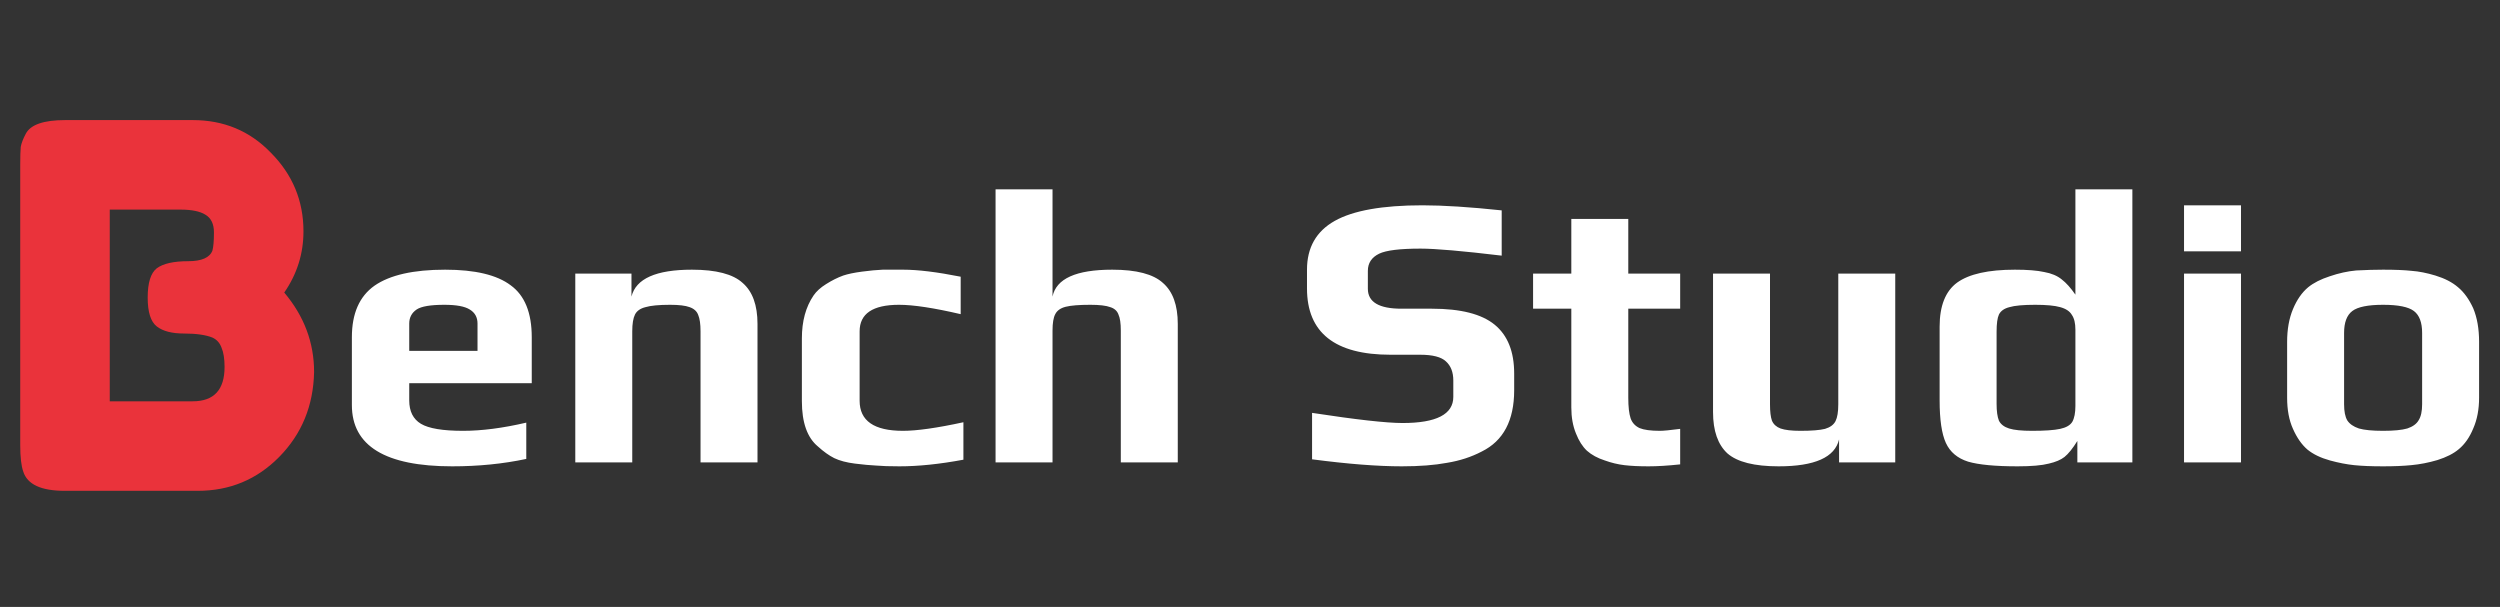 <svg width="173" height="42" viewBox="0 0 173 42" fill="none" xmlns="http://www.w3.org/2000/svg">
<rect x="0" y="0" width="173" height="42" fill="#333333" stroke="none"/>
<path d="M31.289 32.27C26.663 32.27 24.35 30.857 24.35 28.031V23.333C24.35 21.695 24.872 20.507 25.916 19.769C26.978 19.031 28.607 18.662 30.803 18.662C32.873 18.662 34.385 19.022 35.339 19.742C36.311 20.444 36.797 21.641 36.797 23.333V26.519H28.319V27.707C28.319 28.463 28.589 29.003 29.129 29.327C29.669 29.651 30.641 29.813 32.045 29.813C33.341 29.813 34.799 29.624 36.419 29.246V31.757C34.817 32.099 33.107 32.27 31.289 32.27ZM33.044 24.278V22.388C33.044 21.956 32.864 21.632 32.504 21.416C32.162 21.2 31.577 21.092 30.749 21.092C29.795 21.092 29.156 21.2 28.832 21.416C28.49 21.65 28.319 21.974 28.319 22.388V24.278H33.044ZM39.81 18.932H43.698V20.525C44.004 19.283 45.399 18.662 47.883 18.662C49.557 18.662 50.727 18.968 51.393 19.58C52.077 20.174 52.419 21.119 52.419 22.415V32H48.477V22.928C48.477 22.424 48.423 22.046 48.315 21.794C48.225 21.542 48.027 21.362 47.721 21.254C47.433 21.146 46.983 21.092 46.371 21.092C45.597 21.092 45.03 21.146 44.67 21.254C44.31 21.344 44.067 21.515 43.941 21.767C43.815 22.019 43.752 22.406 43.752 22.928V32H39.81V18.932ZM62.24 32.27C61.556 32.27 61.016 32.252 60.62 32.216C60.224 32.198 59.738 32.153 59.162 32.081C58.586 32.009 58.109 31.883 57.731 31.703C57.371 31.523 56.993 31.253 56.597 30.893C55.859 30.281 55.49 29.237 55.49 27.761V23.414C55.49 22.226 55.76 21.236 56.3 20.444C56.498 20.156 56.786 19.895 57.164 19.661C57.56 19.409 57.956 19.211 58.352 19.067C58.676 18.959 59.108 18.869 59.648 18.797C60.188 18.725 60.665 18.68 61.079 18.662H62.51C63.518 18.662 64.841 18.824 66.479 19.148V21.74C64.625 21.308 63.203 21.092 62.213 21.092C60.395 21.092 59.486 21.704 59.486 22.928V27.734C59.486 29.12 60.485 29.813 62.483 29.813C63.455 29.813 64.85 29.615 66.668 29.219V31.811C65.03 32.117 63.554 32.27 62.24 32.27ZM68.893 13.1H72.835V20.525C73.087 19.283 74.464 18.662 76.966 18.662C78.64 18.662 79.81 18.968 80.476 19.58C81.16 20.174 81.502 21.119 81.502 22.415V32H77.56V22.874C77.56 22.37 77.506 22.001 77.398 21.767C77.308 21.515 77.119 21.344 76.831 21.254C76.543 21.146 76.084 21.092 75.454 21.092C74.68 21.092 74.113 21.137 73.753 21.227C73.393 21.317 73.15 21.488 73.024 21.74C72.898 21.974 72.835 22.352 72.835 22.874V32H68.893V13.1ZM97.005 32.27C95.331 32.27 93.261 32.108 90.795 31.784V28.571C93.855 29.039 95.943 29.273 97.059 29.273C99.399 29.273 100.569 28.67 100.569 27.464V26.33C100.569 25.754 100.398 25.313 100.056 25.007C99.732 24.701 99.138 24.548 98.274 24.548H96.222C92.37 24.548 90.444 23.018 90.444 19.958V18.662C90.444 17.132 91.083 16.007 92.361 15.287C93.639 14.567 95.664 14.207 98.436 14.207C99.876 14.207 101.703 14.324 103.917 14.558V17.69C101.199 17.366 99.327 17.204 98.301 17.204C96.879 17.204 95.925 17.321 95.439 17.555C94.917 17.807 94.656 18.203 94.656 18.743V19.985C94.656 20.903 95.43 21.362 96.978 21.362H99.084C101.082 21.362 102.531 21.731 103.431 22.469C104.331 23.207 104.781 24.332 104.781 25.844V27.005C104.781 29.093 104.034 30.506 102.54 31.244C101.82 31.622 101.019 31.883 100.137 32.027C99.273 32.189 98.229 32.27 97.005 32.27ZM114.081 32.27C113.415 32.27 112.857 32.243 112.407 32.189C111.957 32.135 111.507 32.027 111.057 31.865C110.553 31.703 110.139 31.478 109.815 31.19C109.509 30.902 109.257 30.506 109.059 30.002C108.843 29.48 108.735 28.877 108.735 28.193V21.362H106.089V18.932H108.735V15.152H112.677V18.932H116.268V21.362H112.677V27.518C112.677 28.148 112.731 28.625 112.839 28.949C112.947 29.255 113.154 29.48 113.46 29.624C113.766 29.75 114.234 29.813 114.864 29.813C115.116 29.813 115.584 29.768 116.268 29.678V32.135C115.422 32.225 114.693 32.27 114.081 32.27ZM123.078 32.27C121.404 32.27 120.225 31.973 119.541 31.379C118.875 30.767 118.542 29.813 118.542 28.517V18.932H122.484V27.977C122.484 28.481 122.529 28.859 122.619 29.111C122.727 29.363 122.925 29.543 123.213 29.651C123.519 29.759 123.978 29.813 124.59 29.813C125.364 29.813 125.931 29.768 126.291 29.678C126.651 29.57 126.894 29.39 127.02 29.138C127.146 28.886 127.209 28.499 127.209 27.977V18.932H131.151V32H127.263V30.407C126.975 31.649 125.58 32.27 123.078 32.27ZM139.622 32.27C138.074 32.27 136.931 32.162 136.193 31.946C135.455 31.712 134.942 31.28 134.654 30.65C134.366 30.02 134.222 29.039 134.222 27.707V22.604C134.222 21.164 134.627 20.147 135.437 19.553C136.265 18.959 137.597 18.662 139.433 18.662C140.297 18.662 140.972 18.716 141.458 18.824C141.962 18.914 142.367 19.085 142.673 19.337C142.979 19.571 143.294 19.922 143.618 20.39V13.1H147.56V32H143.753V30.515C143.429 31.037 143.132 31.406 142.862 31.622C142.61 31.82 142.25 31.973 141.782 32.081C141.296 32.207 140.576 32.27 139.622 32.27ZM140.621 29.813C141.503 29.813 142.151 29.768 142.565 29.678C142.979 29.588 143.258 29.426 143.402 29.192C143.546 28.94 143.618 28.571 143.618 28.085V22.82C143.618 22.37 143.537 22.028 143.375 21.794C143.231 21.542 142.961 21.362 142.565 21.254C142.187 21.146 141.611 21.092 140.837 21.092C140.009 21.092 139.415 21.146 139.055 21.254C138.695 21.344 138.452 21.515 138.326 21.767C138.218 22.001 138.164 22.397 138.164 22.955V27.95C138.164 28.454 138.218 28.841 138.326 29.111C138.452 29.363 138.686 29.543 139.028 29.651C139.37 29.759 139.901 29.813 140.621 29.813ZM151.135 14.207H155.077V17.393H151.135V14.207ZM151.135 18.932H155.077V32H151.135V18.932ZM164.911 32.27C164.101 32.27 163.435 32.243 162.913 32.189C162.391 32.135 161.833 32.027 161.239 31.865C160.591 31.685 160.069 31.433 159.673 31.109C159.277 30.767 158.944 30.29 158.674 29.678C158.404 29.084 158.269 28.364 158.269 27.518V23.657C158.269 22.793 158.404 22.037 158.674 21.389C158.944 20.741 159.295 20.237 159.727 19.877C160.105 19.571 160.6 19.319 161.212 19.121C161.842 18.905 162.454 18.77 163.048 18.716C163.732 18.68 164.353 18.662 164.911 18.662C165.739 18.662 166.396 18.689 166.882 18.743C167.386 18.779 167.935 18.887 168.529 19.067C169.177 19.265 169.699 19.535 170.095 19.877C170.509 20.219 170.86 20.705 171.148 21.335C171.418 21.983 171.553 22.757 171.553 23.657V27.518C171.553 28.328 171.418 29.039 171.148 29.651C170.896 30.263 170.563 30.74 170.149 31.082C169.789 31.388 169.294 31.64 168.664 31.838C168.052 32.018 167.449 32.135 166.855 32.189C166.315 32.243 165.667 32.27 164.911 32.27ZM164.911 29.813C165.649 29.813 166.207 29.759 166.585 29.651C166.963 29.525 167.224 29.336 167.368 29.084C167.53 28.832 167.611 28.463 167.611 27.977V23.036C167.611 22.316 167.422 21.812 167.044 21.524C166.666 21.236 165.955 21.092 164.911 21.092C163.867 21.092 163.156 21.236 162.778 21.524C162.4 21.812 162.211 22.316 162.211 23.036V27.977C162.211 28.463 162.283 28.832 162.427 29.084C162.589 29.336 162.859 29.525 163.237 29.651C163.615 29.759 164.173 29.813 164.911 29.813Z" fill="white"/>
<path d="M19.67 20.245C21.047 21.878 21.735 23.71 21.735 25.74C21.688 28.073 20.883 30.033 19.32 31.62C17.78 33.183 15.902 33.965 13.685 33.965H4.48C2.847 33.965 1.89 33.522 1.61 32.635C1.47 32.238 1.4 31.632 1.4 30.815V11.39C1.4 10.83 1.412 10.422 1.435 10.165C1.482 9.908 1.598 9.605 1.785 9.255C2.112 8.625 3.022 8.31 4.515 8.31H13.335C15.482 8.31 17.278 9.057 18.725 10.55C20.242 12.067 21 13.887 21 16.01C21 17.55 20.557 18.962 19.67 20.245ZM15.54 25.39C15.54 24.83 15.47 24.387 15.33 24.06C15.213 23.733 15.003 23.5 14.7 23.36C14.233 23.173 13.58 23.08 12.74 23.08C11.9 23.08 11.27 22.917 10.85 22.59C10.43 22.263 10.22 21.598 10.22 20.595C10.22 19.568 10.43 18.892 10.85 18.565C11.293 18.238 12.017 18.075 13.02 18.075C13.953 18.075 14.513 17.83 14.7 17.34C14.77 17.083 14.805 16.663 14.805 16.08C14.805 15.497 14.607 15.088 14.21 14.855C13.837 14.622 13.265 14.505 12.495 14.505H7.595V27.77H13.335C14.805 27.77 15.54 26.977 15.54 25.39Z" fill="#EA333B"/>
</svg>
